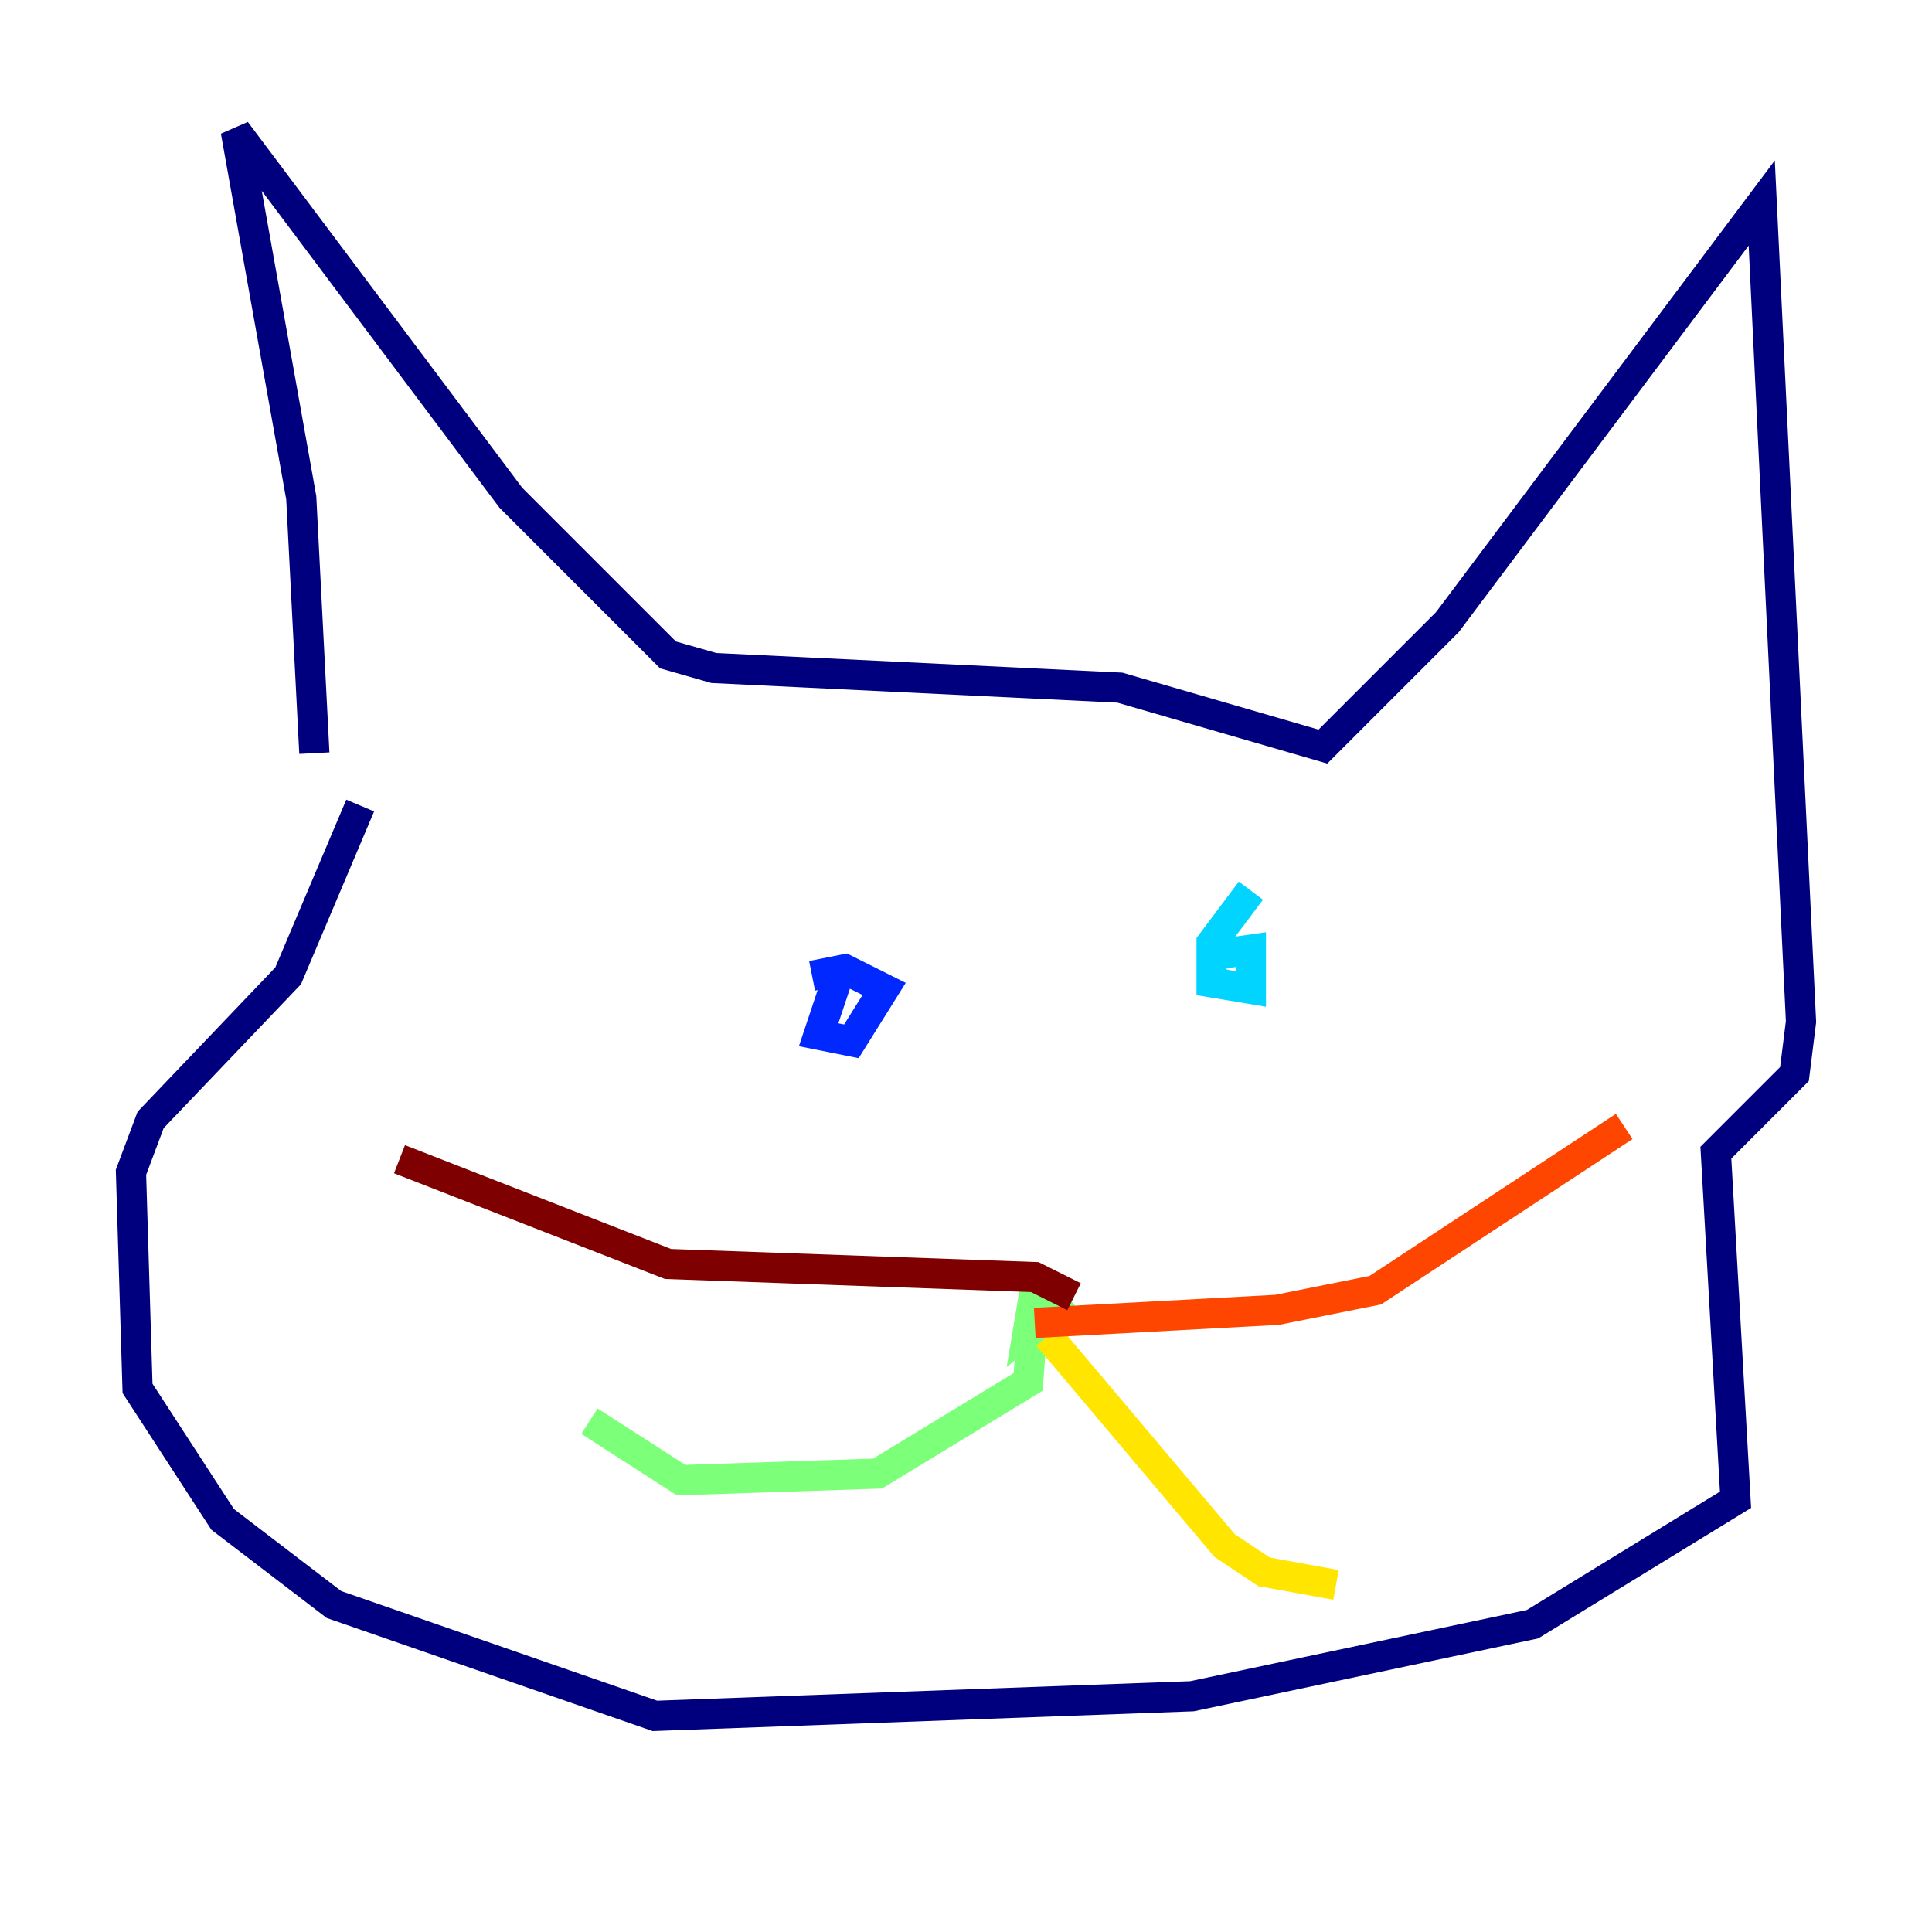 <?xml version="1.0" encoding="utf-8" ?>
<svg baseProfile="tiny" height="128" version="1.2" viewBox="0,0,128,128" width="128" xmlns="http://www.w3.org/2000/svg" xmlns:ev="http://www.w3.org/2001/xml-events" xmlns:xlink="http://www.w3.org/1999/xlink"><defs /><polyline fill="none" points="20.827,49.898 19.959,32.976 15.62,8.678 33.844,32.976 44.258,43.39 47.295,44.258 74.197,45.559 87.647,49.464 95.891,41.22 116.719,13.451 119.322,67.688 118.888,71.159 113.681,76.366 114.983,99.363 101.532,107.607 78.969,112.38 43.39,113.681 22.129,106.305 14.752,100.664 9.112,91.986 8.678,77.668 9.98,74.197 19.091,64.651 23.864,53.37" stroke="#00007f" stroke-width="2" /><polyline fill="none" points="55.539,64.651 54.237,68.556 56.407,68.99 58.576,65.519 55.973,64.217 53.803,64.651" stroke="#0028ff" stroke-width="2" /><polyline fill="none" points="82.875,59.01 80.271,62.481 80.271,65.085 82.875,65.519 82.875,62.915 79.837,63.349" stroke="#00d4ff" stroke-width="2" /><polyline fill="none" points="70.725,85.912 68.122,88.081 68.556,85.478 68.122,91.552 58.142,97.627 45.125,98.061 39.051,94.156" stroke="#7cff79" stroke-width="2" /><polyline fill="none" points="69.424,88.515 81.139,102.4 83.742,104.136 88.515,105.003" stroke="#ffe500" stroke-width="2" /><polyline fill="none" points="68.556,87.647 84.61,86.78 91.119,85.478 107.607,74.63" stroke="#ff4600" stroke-width="2" /><polyline fill="none" points="71.159,85.912 68.556,84.61 44.258,83.742 26.468,76.8" stroke="#7f0000" stroke-width="2" /></svg>